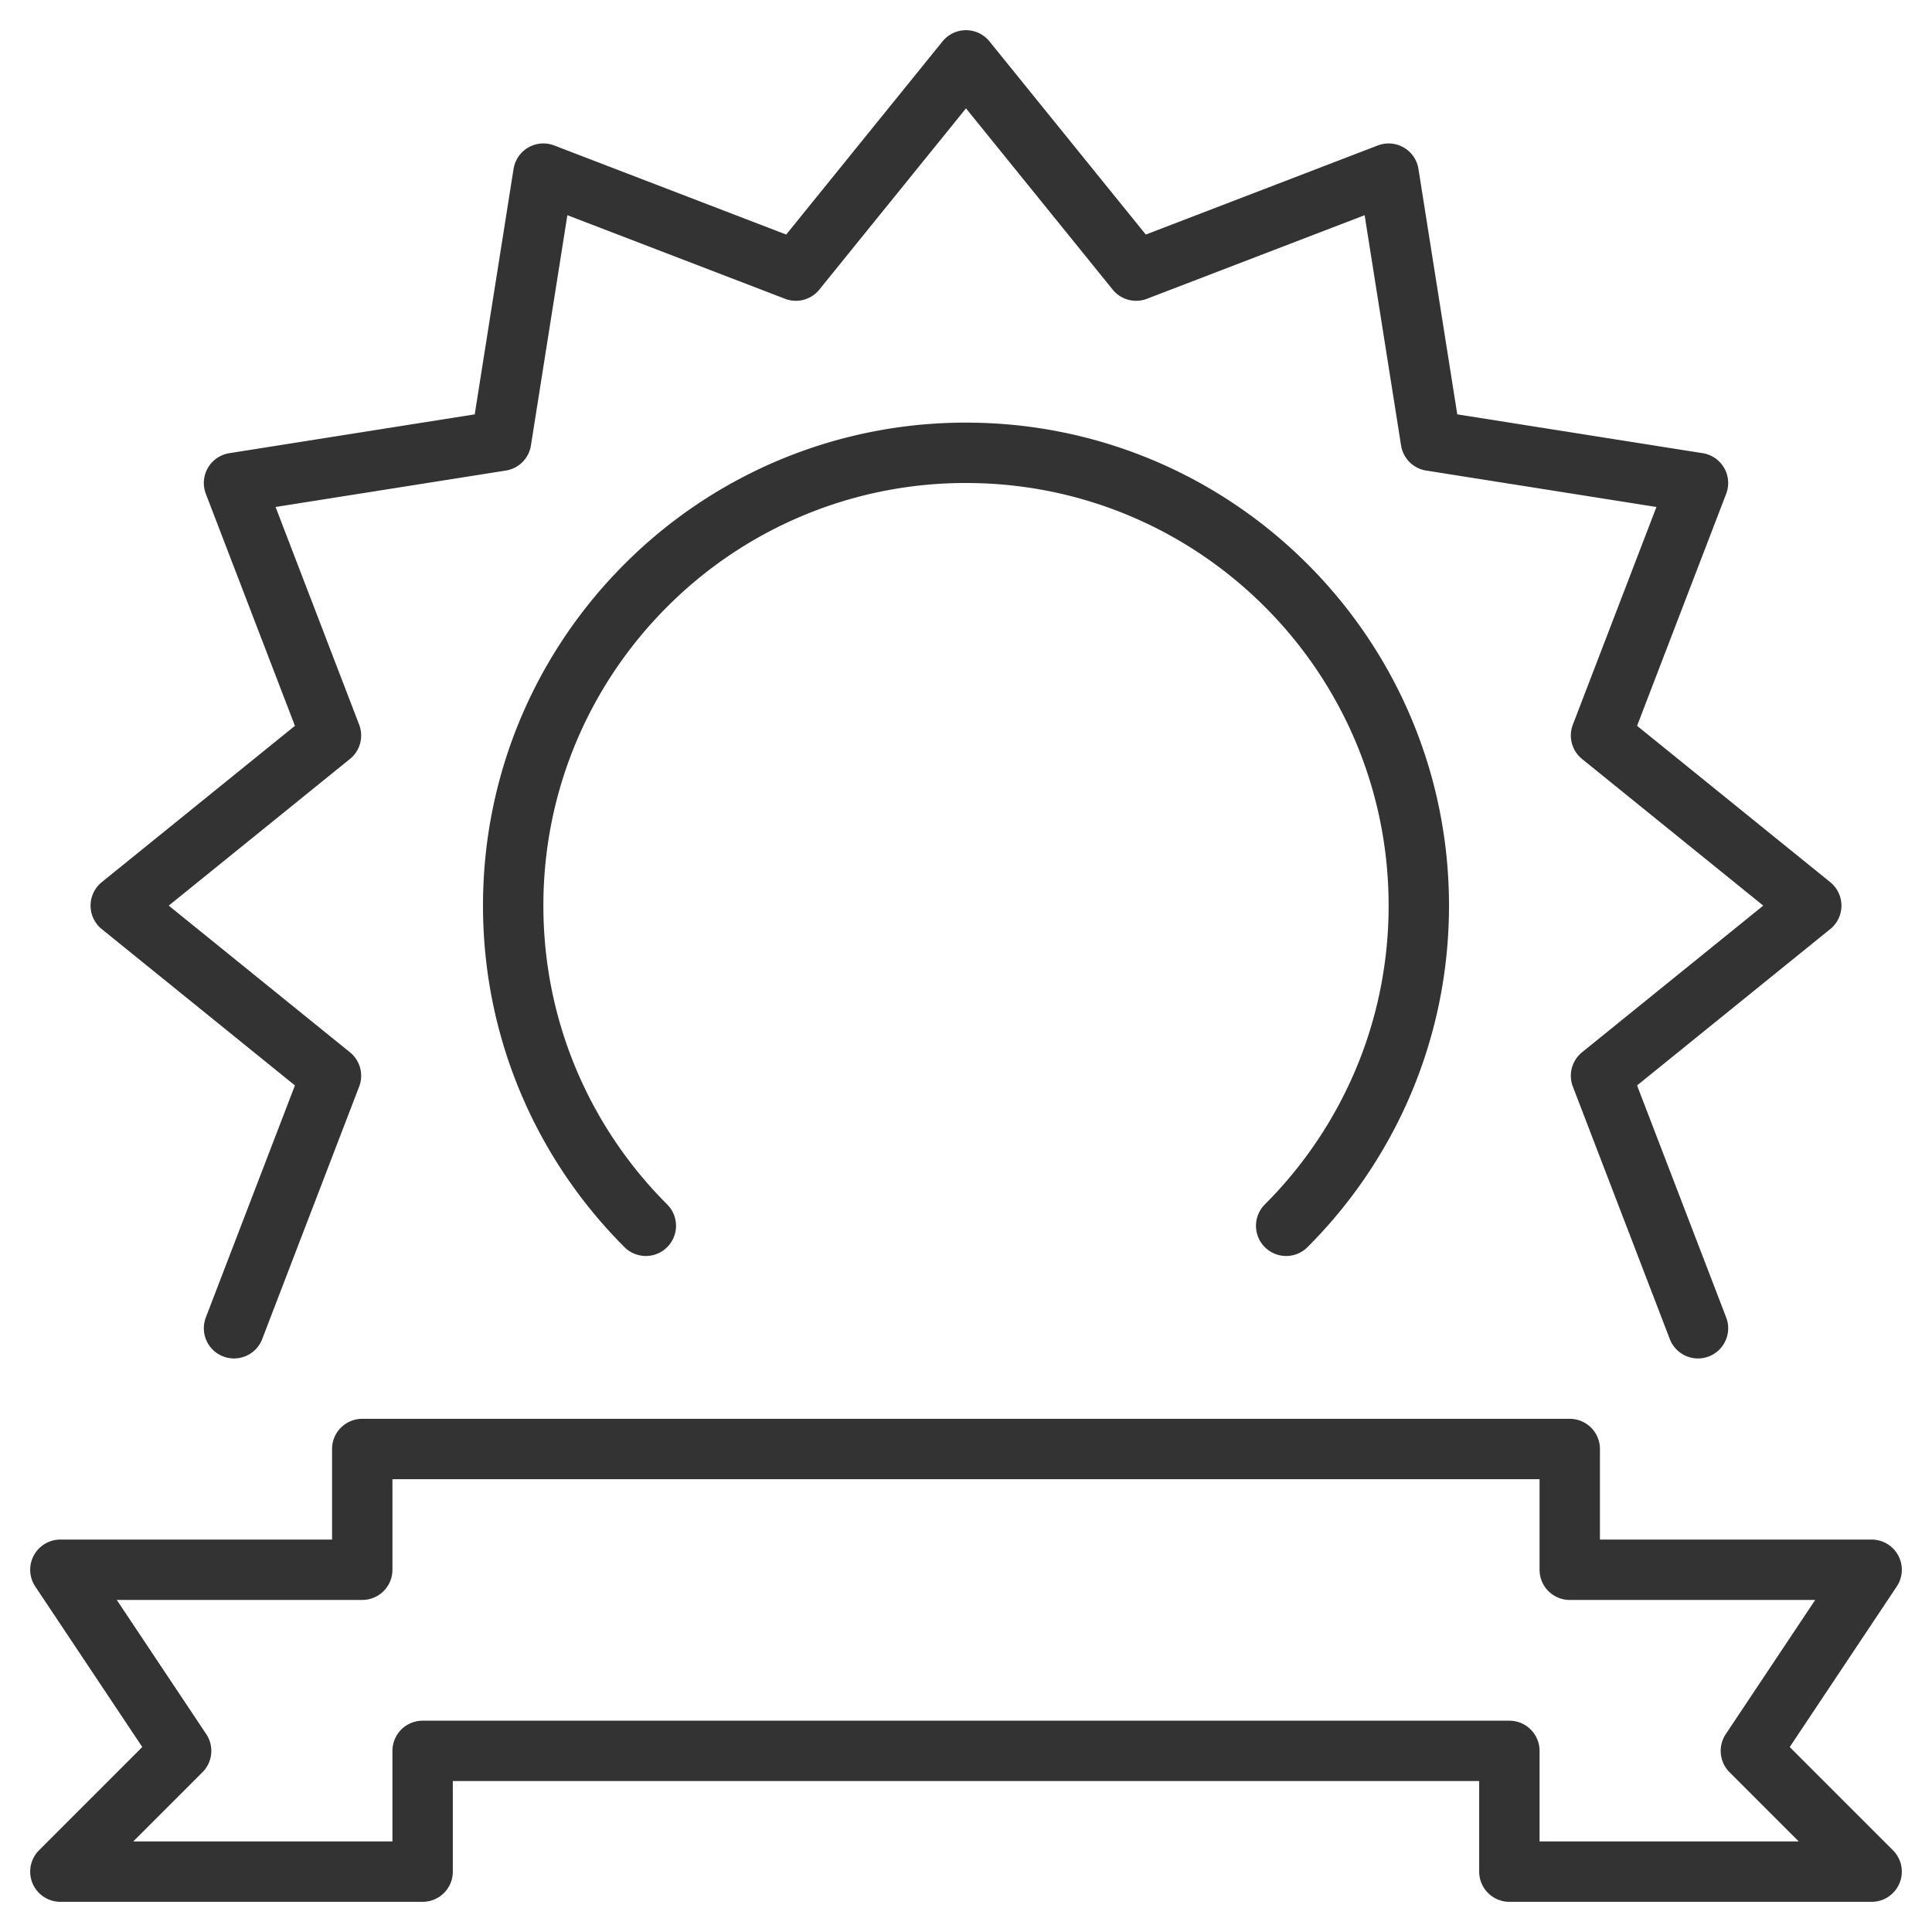 <svg xmlns="http://www.w3.org/2000/svg" viewBox="0 0 32 32"><path d="M3.876 22l1.606-4.182L2 15l3.482-2.818L3.876 8 8.3 7.3 9 2.876l4.182 1.606L16 1l2.818 3.482L23 2.876l.7 4.424 4.424.7-1.606 4.182L30 15l-3.482 2.818L28.124 22M31 26h-5v-2H6v2H1l2 3-2 2h6v-2h18v2h6l-2-2zm-20.303-5.697C9.339 18.946 8.5 17.071 8.5 15s.839-3.946 2.197-5.303A7.473 7.473 0 0 1 16 7.5c2.071 0 3.946.839 5.303 2.197C22.66 11.054 23.5 12.929 23.5 15s-.84 3.946-2.197 5.303" stroke="#333" stroke-linecap="round" stroke-linejoin="round" stroke-miterlimit="10" fill="none"/></svg>